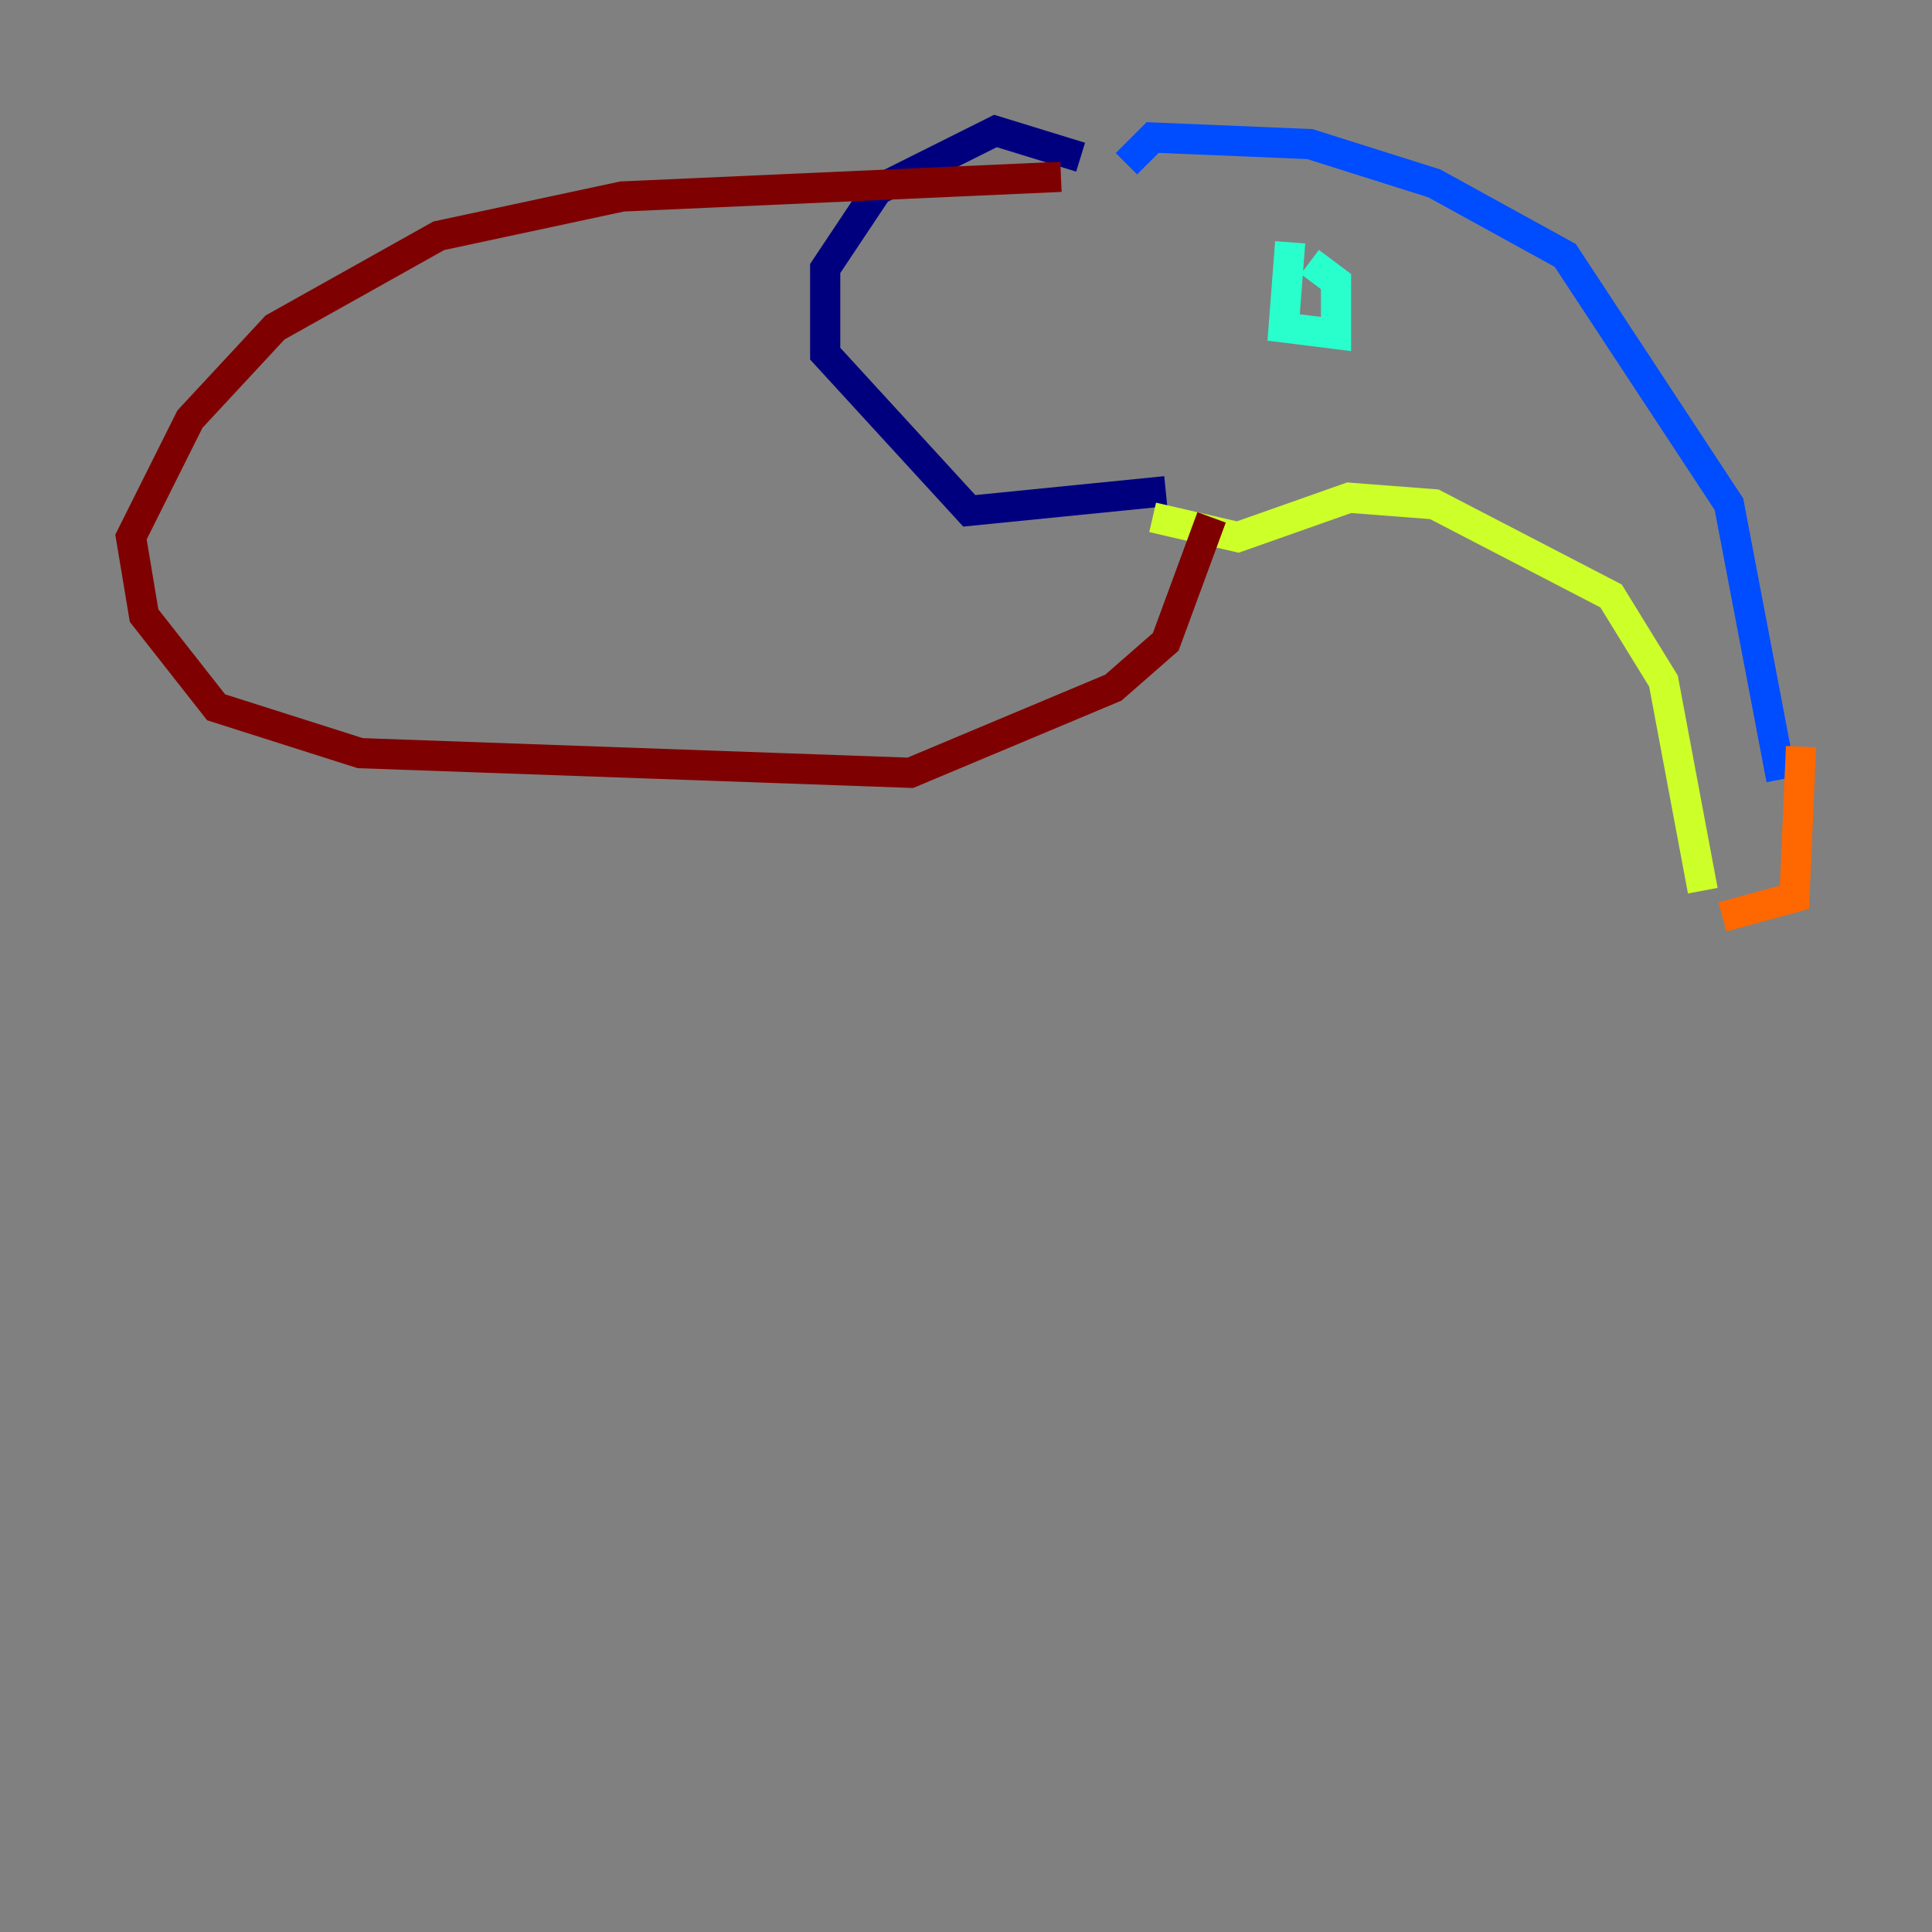 <?xml version="1.0" encoding="utf-8" ?>
<svg baseProfile="tiny" height="128" version="1.2" viewBox="0,0,128,128" width="128" xmlns="http://www.w3.org/2000/svg" xmlns:ev="http://www.w3.org/2001/xml-events" xmlns:xlink="http://www.w3.org/1999/xlink"><rect x="0" y="0" width="128" height="128" fill="#808080" stroke="none"/><defs /><polyline fill="none" points="71.593,10.414 65.953,8.678 58.142,12.583 54.671,17.79 54.671,23.43 64.217,33.844 77.234,32.542" stroke="#00007f" stroke-width="2" /><polyline fill="none" points="74.63,10.848 76.366,9.112 86.78,9.546 95.024,12.149 103.702,16.922 114.549,33.41 118.02,51.634" stroke="#004cff" stroke-width="2" /><polyline fill="none" points="85.478,16.054 85.044,21.695 88.515,22.129 88.515,18.658 86.78,17.356" stroke="#29ffcd" stroke-width="2" /><polyline fill="none" points="76.366,34.278 82.007,35.58 89.383,32.976 95.024,33.41 106.739,39.485 110.21,45.125 112.814,59.01" stroke="#cdff29" stroke-width="2" /><polyline fill="none" points="119.322,49.464 118.888,59.444 114.115,60.746" stroke="#ff6700" stroke-width="2" /><polyline fill="none" points="80.271,34.278 77.234,42.522 73.763,45.559 60.312,51.2 23.864,49.898 14.319,46.861 9.546,40.786 8.678,35.58 12.583,27.77 18.224,21.695 29.071,15.62 41.22,13.017 70.291,11.715" stroke="#7f0000" stroke-width="2" /></svg>